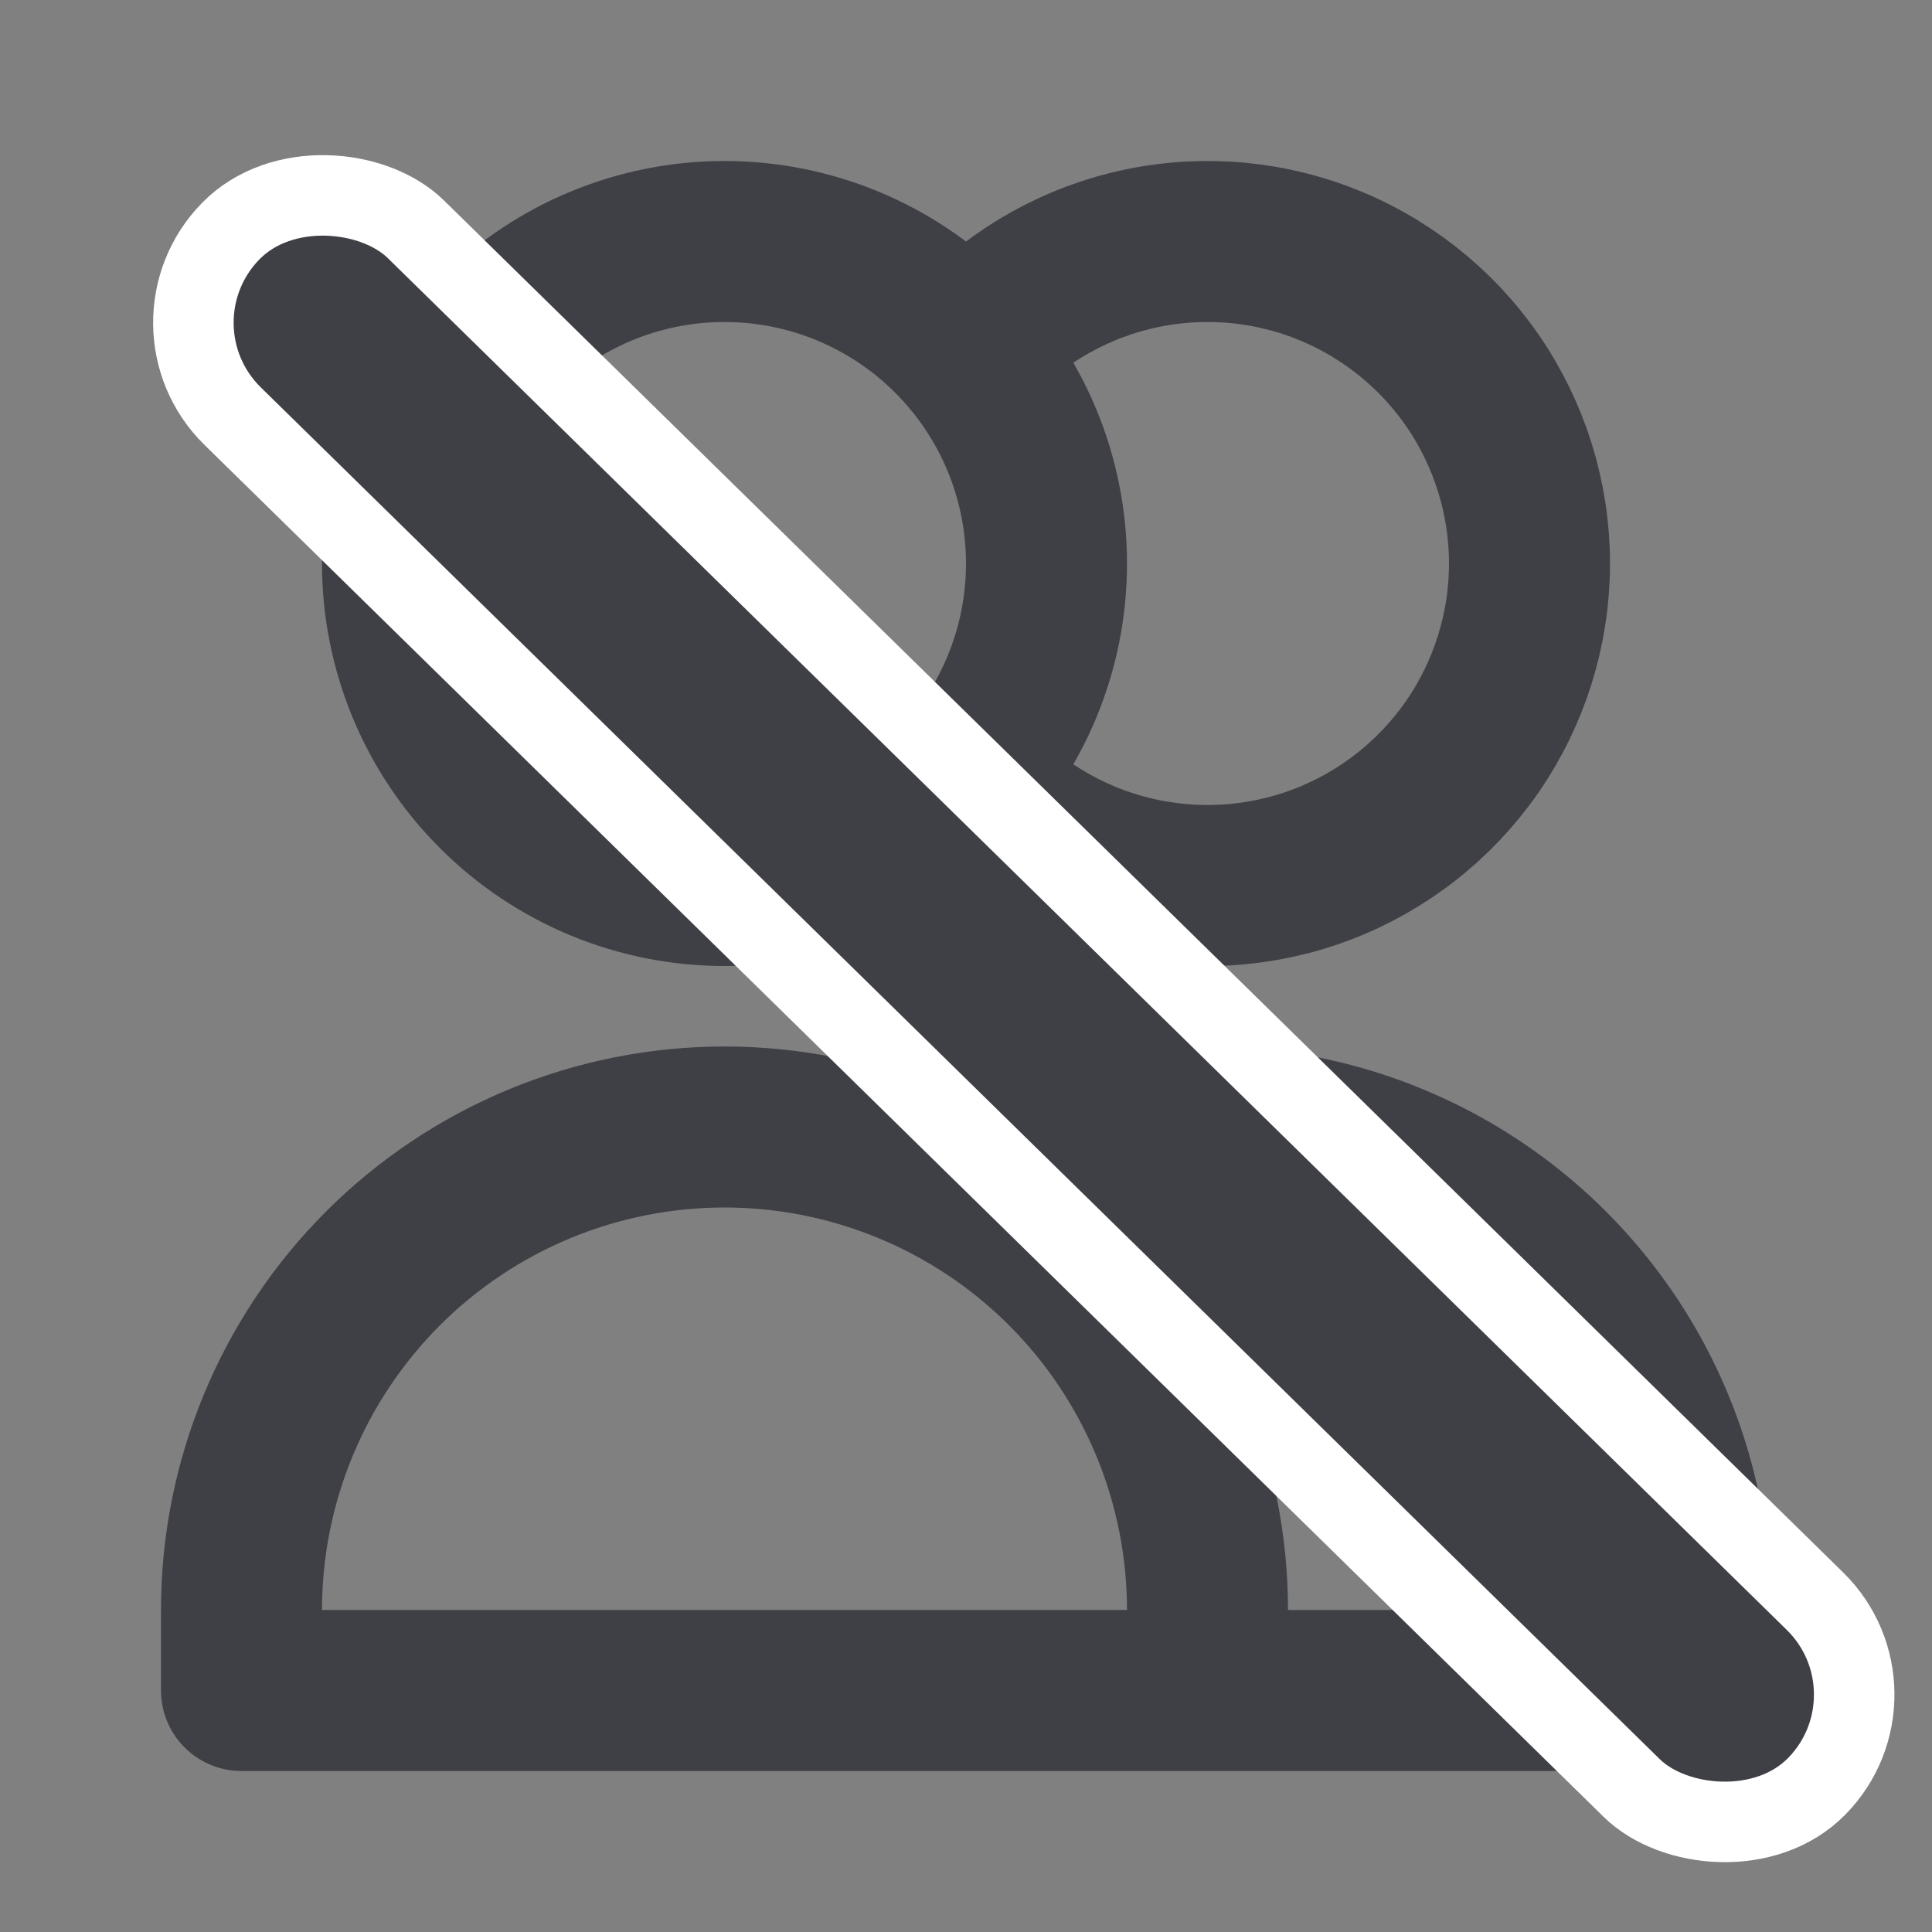 <svg width="24" height="24" viewBox="0 0 24 24" fill="none" xmlns="http://www.w3.org/2000/svg">
<rect x="0" y="0" width="24" height="24" fill="#808080" stroke="none"/>
<g clip-path="url(#clip0_1186_20845)">
<path d="M12 4.354C12.537 3.745 13.248 3.314 14.036 3.118C14.825 2.922 15.654 2.971 16.414 3.258C17.174 3.546 17.829 4.058 18.291 4.726C18.752 5.394 19 6.188 19 7C19 7.812 18.752 8.606 18.291 9.274C17.829 9.942 17.174 10.454 16.414 10.742C15.654 11.029 14.825 11.078 14.036 10.882C13.248 10.687 12.537 10.255 12 9.646M15 21H3V20C3 18.409 3.632 16.883 4.757 15.757C5.883 14.632 7.409 14 9 14C10.591 14 12.117 14.632 13.243 15.757C14.368 16.883 15 18.409 15 20V21ZM15 21H21V20C21 18.947 20.723 17.912 20.197 17C19.67 16.087 18.913 15.33 18 14.803C17.088 14.277 16.053 13.999 15 13.999C13.947 13.999 12.912 14.276 12 14.803M13 7C13 8.061 12.579 9.078 11.828 9.828C11.078 10.579 10.061 11 9 11C7.939 11 6.922 10.579 6.172 9.828C5.421 9.078 5 8.061 5 7C5 5.939 5.421 4.922 6.172 4.172C6.922 3.421 7.939 3 9 3C10.061 3 11.078 3.421 11.828 4.172C12.579 4.922 13 5.939 13 7Z" stroke="#3F3F46" stroke-width="2" stroke-linecap="round" stroke-linejoin="round"/>
<rect x="1.729" y="4.031" width="3.251" height="27.593" rx="1.626" transform="rotate(-45.562 1.729 4.031)" fill="#3F3F46" stroke="white"/>
</g>
<defs>
<clipPath id="clip0_1186_20845">
<rect width="24" height="24" fill="white"/>
</clipPath>
</defs>
</svg>
